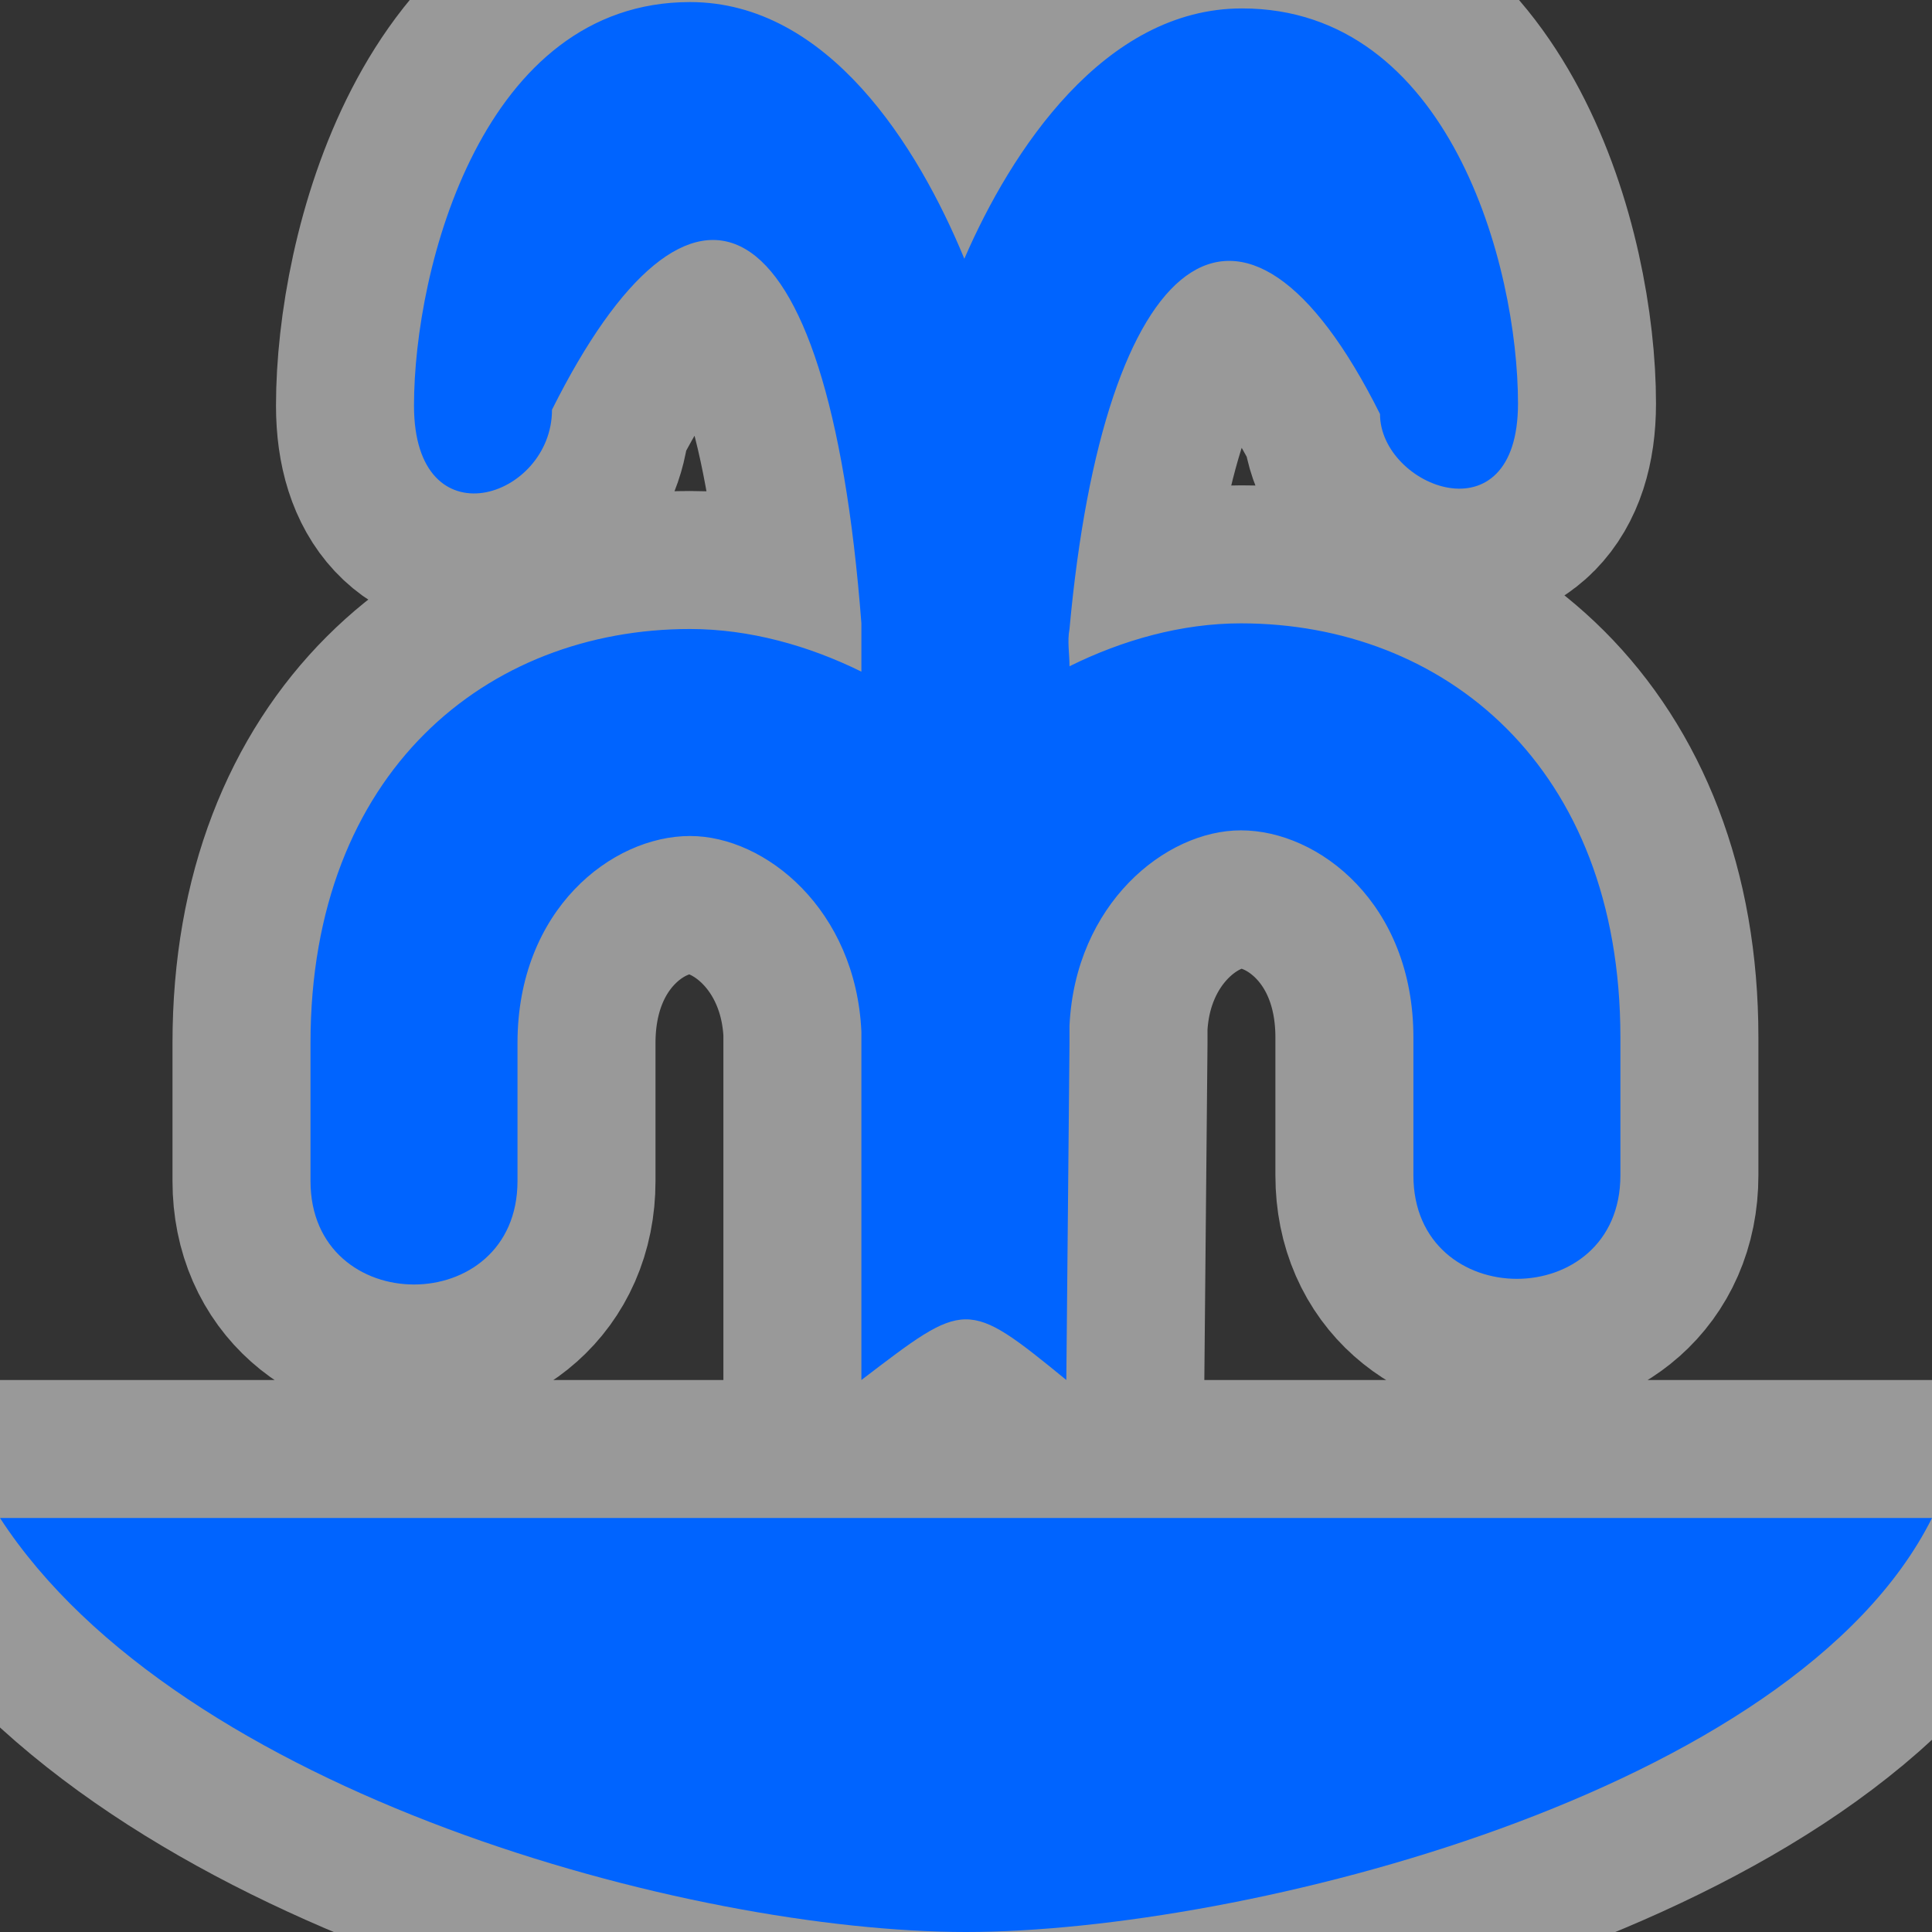 <?xml version="1.0" encoding="UTF-8" standalone="no"?>
<svg xmlns:dc="http://purl.org/dc/elements/1.1/" xmlns:cc="http://creativecommons.org/ns#" xmlns:rdf="http://www.w3.org/1999/02/22-rdf-syntax-ns#" xmlns:svg="http://www.w3.org/2000/svg" xmlns="http://www.w3.org/2000/svg" xmlns:sodipodi="http://sodipodi.sourceforge.net/DTD/sodipodi-0.dtd" xmlns:inkscape="http://www.inkscape.org/namespaces/inkscape" id="svg2" viewBox="0 0 14 14" height="14" width="14" version="1.1" sodipodi:docname="fountain.svg" inkscape:version="0.92.3 (2405546, 2018-03-11)">
  <rect x="0" y="0" width="14" height="14" fill="#333333" stroke="none"/>
  <sodipodi:namedview pagecolor="#ffffff" bordercolor="#666666" borderopacity="1" objecttolerance="10" gridtolerance="10" guidetolerance="10" inkscape:pageopacity="0" inkscape:pageshadow="2" inkscape:window-width="1881" inkscape:window-height="1058" id="namedview887" showgrid="false" inkscape:zoom="16.857143" inkscape:cx="7" inkscape:cy="7" inkscape:window-x="0" inkscape:window-y="0" inkscape:window-maximized="1" inkscape:current-layer="svg2" />
  <defs id="defs6" />
  <path id="path1432" style="fill:none;fill-opacity:0.502;fill-rule:evenodd;stroke:#ffffff;stroke-width:2;stroke-linecap:round;stroke-linejoin:round;stroke-opacity:0.502;stroke-miterlimit:4;stroke-dasharray:none" d="m 0,11 14,0 C 13,13 9,14 7,14 5,14 1.301,13 0,11 Z M 9,0.061 c -1,0 -1.675,1.035 -2.012,1.814 C 6.651,1.058 6,0.015 5,0.015 c -1.5,0 -2,1.924 -2,2.924 0,1 1,0.675 1,0.03 1,-2 2,-1.614 2.242,1.548 l 0,0.35 C 5.859,4.678 5.43,4.558 5,4.558 c -1.467,0 -2.75,1.032 -2.75,3 l 0,1 c 0,1 1.5,1 1.5,0 l 0,-1 c 0,-0.966 0.683,-1.5 1.25,-1.5 0.549,0 1.202,0.536 1.242,1.418 l 0,0.041 0,2.483 C 7,9.422 7,9.406 7.727,10 L 7.75,7.558 l 0,-0.125 C 7.791,6.553 8.443,6.017 8.992,6.017 c 0.567,0 1.25,0.534 1.25,1.5 l 0,1 c 0,1 1.5,1 1.5,0 l 0,-1 c 0,-1.968 -1.283,-3 -2.75,-3 C 8.562,4.517 8.133,4.638 7.75,4.828 7.75,4.738 7.733,4.646 7.75,4.558 8,1.814 9,1 10,3 c 0,0.528 1,0.924 1,-0.076 0,-1 -0.5,-2.863 -2,-2.863 z" />
  <rect style="fill:none;stroke:none;visibility:hidden" id="canvas" y="0" x="0" height="14" width="14" />
  <path d="m 0,11 14,0 C 13,13 9,14 7,14 5,14 1.301,13 0,11 Z M 9,0.061 c -1,0 -1.675,1.035 -2.012,1.814 C 6.651,1.058 6,0.015 5,0.015 c -1.5,0 -2,1.924 -2,2.924 0,1 1,0.675 1,0.03 1,-2 2,-1.614 2.242,1.548 l 0,0.35 C 5.859,4.678 5.43,4.558 5,4.558 c -1.467,0 -2.75,1.032 -2.75,3 l 0,1 c 0,1 1.5,1 1.5,0 l 0,-1 c 0,-0.966 0.683,-1.5 1.25,-1.5 0.549,0 1.202,0.536 1.242,1.418 l 0,0.041 0,2.483 C 7,9.422 7,9.406 7.727,10 L 7.75,7.558 l 0,-0.125 C 7.791,6.553 8.443,6.017 8.992,6.017 c 0.567,0 1.25,0.534 1.25,1.5 l 0,1 c 0,1 1.5,1 1.5,0 l 0,-1 c 0,-1.968 -1.283,-3 -2.75,-3 C 8.562,4.517 8.133,4.638 7.75,4.828 7.75,4.738 7.733,4.646 7.75,4.558 8,1.814 9,1 10,3 c 0,0.528 1,0.924 1,-0.076 0,-1 -0.5,-2.863 -2,-2.863 z" style="fill:#0064ff;fill-opacity:1;fill-rule:evenodd;stroke:none;stroke-width:1px;stroke-linecap:butt;stroke-linejoin:miter;stroke-opacity:1" id="path4182" />
</svg>
